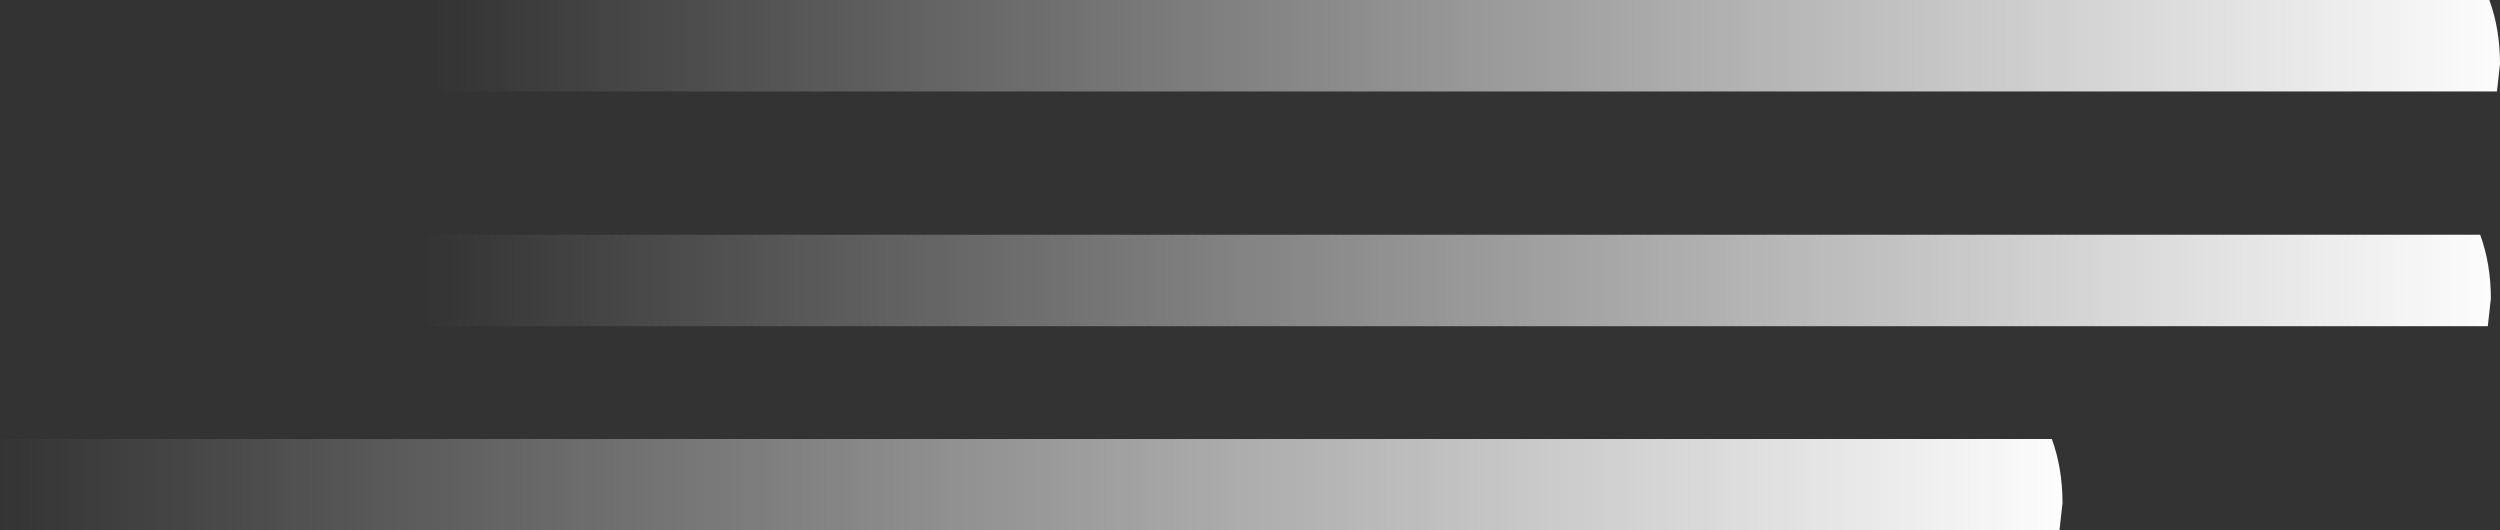 <?xml version="1.0" encoding="UTF-8" standalone="no"?>
<svg xmlns:xlink="http://www.w3.org/1999/xlink" height="17.4px" width="82.0px" xmlns="http://www.w3.org/2000/svg">
  <rect width="100%" height="100%" fill="#333333" stroke="none"/>
  <g transform="matrix(1.0, 0.0, 0.0, 1.0, -55.95, -23.1)">
    <path d="M137.95 25.2 L137.85 26.1 70.3 26.1 70.3 23.1 137.6 23.1 Q137.95 24.05 137.95 25.2" fill="url(#gradient0)" fill-rule="evenodd" stroke="none"/>
    <path d="M137.3 30.8 Q137.65 31.75 137.65 32.9 L137.55 33.8 70.0 33.8 70.0 30.8 137.3 30.8" fill="url(#gradient1)" fill-rule="evenodd" stroke="none"/>
    <path d="M123.6 39.6 L123.5 40.5 55.95 40.5 55.95 37.5 123.25 37.5 Q123.6 38.45 123.6 39.6" fill="url(#gradient2)" fill-rule="evenodd" stroke="none"/>
  </g>
  <defs>
    <linearGradient gradientTransform="matrix(0.042, 0.0, 0.0, 0.002, 104.45, 24.6)" gradientUnits="userSpaceOnUse" id="gradient0" spreadMethod="pad" x1="-819.2" x2="819.2">
      <stop offset="0.0" stop-color="#ffffff" stop-opacity="0.0"/>
      <stop offset="1.0" stop-color="#ffffff"/>
    </linearGradient>
    <linearGradient gradientTransform="matrix(0.042, 0.0, 0.0, 0.002, 104.15, 32.3)" gradientUnits="userSpaceOnUse" id="gradient1" spreadMethod="pad" x1="-819.2" x2="819.2">
      <stop offset="0.0" stop-color="#ffffff" stop-opacity="0.0"/>
      <stop offset="1.0" stop-color="#ffffff"/>
    </linearGradient>
    <linearGradient gradientTransform="matrix(0.042, 0.0, 0.0, 0.002, 90.1, 39.0)" gradientUnits="userSpaceOnUse" id="gradient2" spreadMethod="pad" x1="-819.2" x2="819.2">
      <stop offset="0.0" stop-color="#ffffff" stop-opacity="0.0"/>
      <stop offset="1.0" stop-color="#ffffff"/>
    </linearGradient>
  </defs>
</svg>
